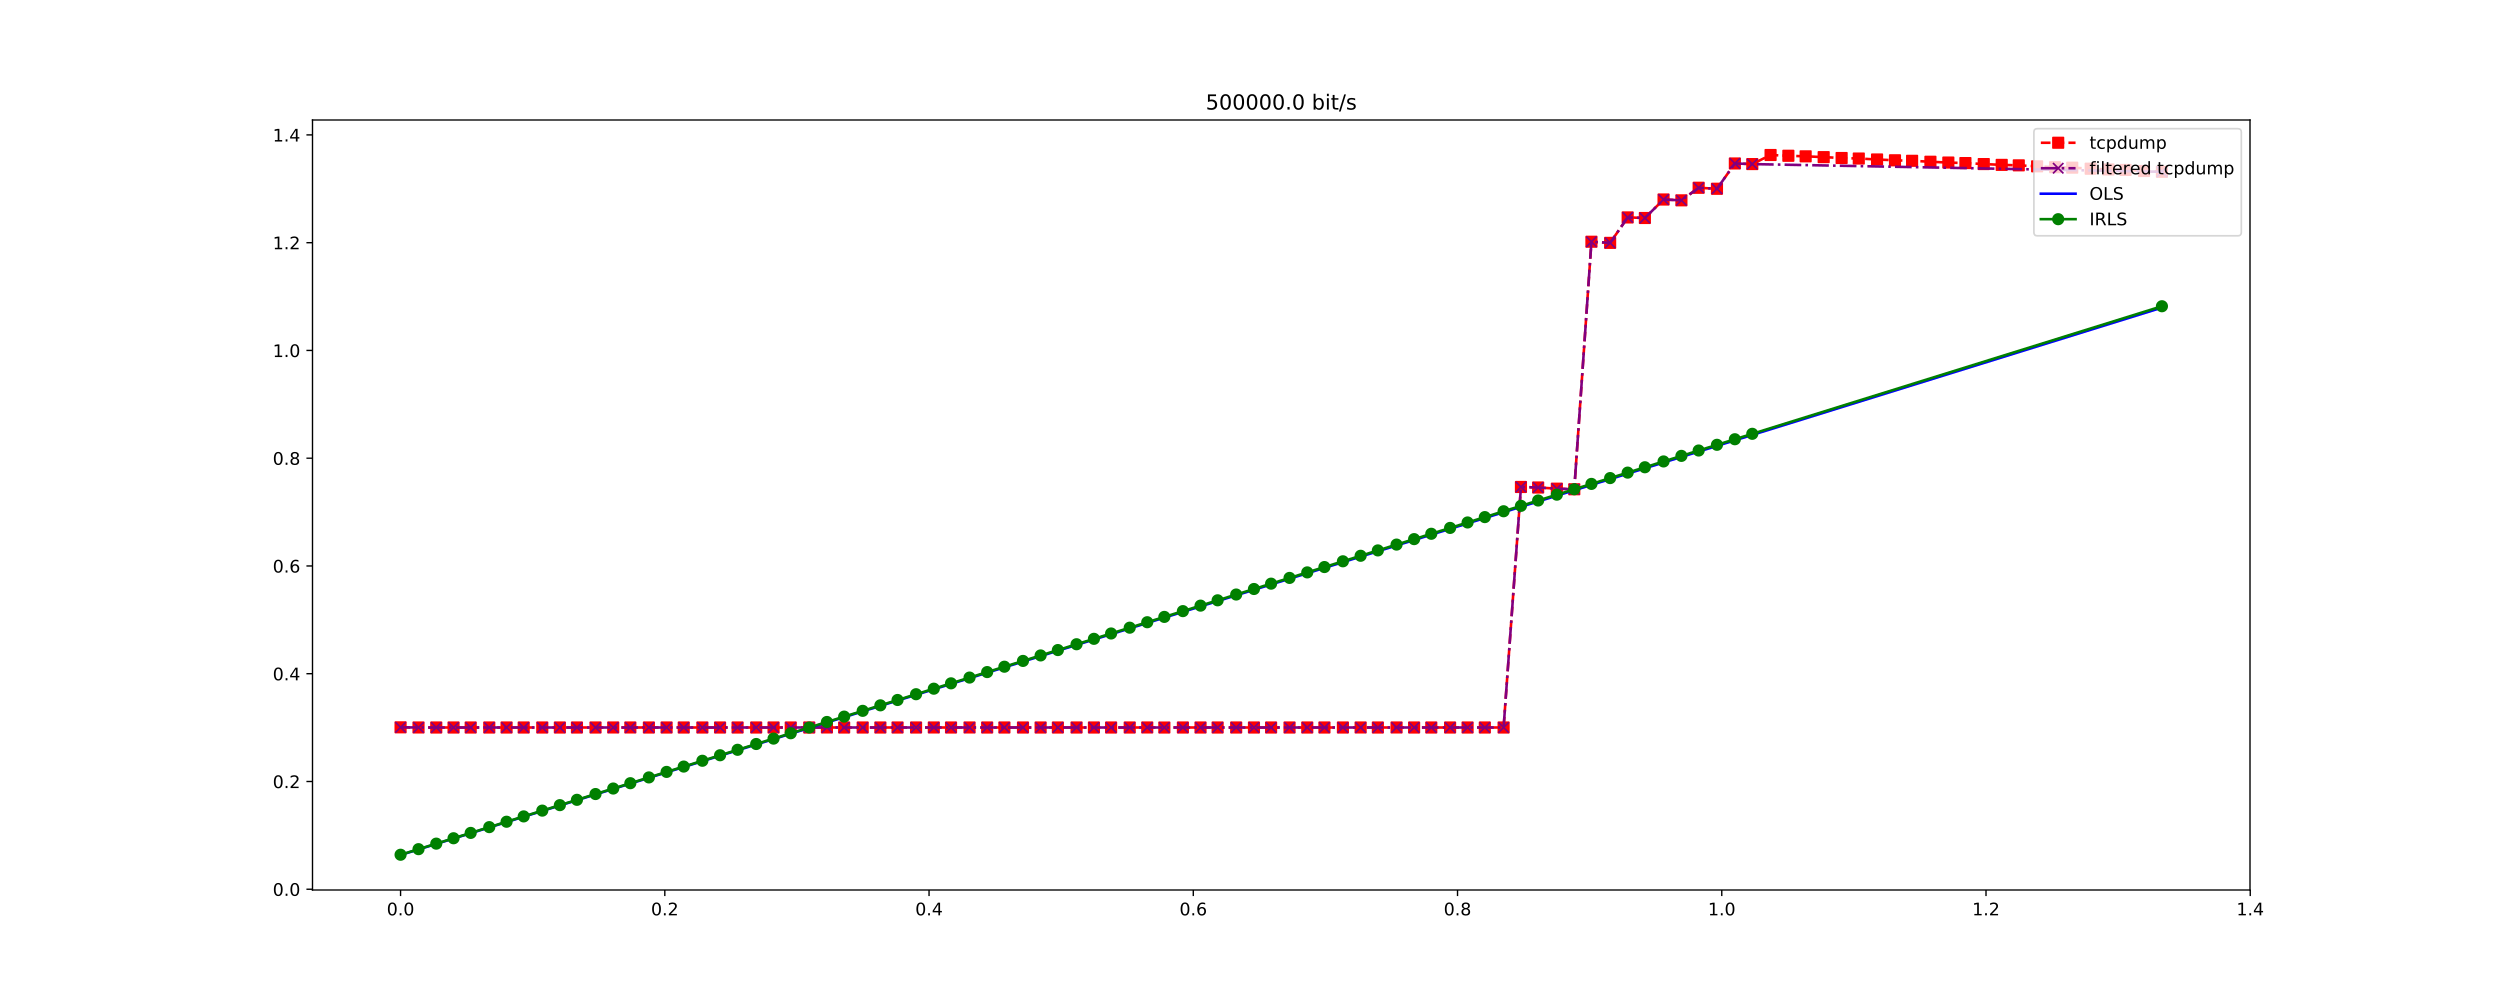<?xml version="1.0" encoding="utf-8" standalone="no"?>
<!DOCTYPE svg PUBLIC "-//W3C//DTD SVG 1.1//EN"
  "http://www.w3.org/Graphics/SVG/1.1/DTD/svg11.dtd">
<!-- Created with matplotlib (http://matplotlib.org/) -->
<svg height="576pt" version="1.1" viewBox="0 0 1440 576" width="1440pt" xmlns="http://www.w3.org/2000/svg" xmlns:xlink="http://www.w3.org/1999/xlink">
 <defs>
  <style type="text/css">
*{stroke-linecap:butt;stroke-linejoin:round;}
  </style>
 </defs>
 <g id="figure_1">
  <g id="patch_1">
   <path d="M 0 576 
L 1440 576 
L 1440 0 
L 0 0 
z
" style="fill:#ffffff;"/>
  </g>
  <g id="axes_1">
   <g id="patch_2">
    <path d="M 180 512.64 
L 1296 512.64 
L 1296 69.12 
L 180 69.12 
z
" style="fill:#ffffff;"/>
   </g>
   <g id="matplotlib.axis_1">
    <g id="xtick_1">
     <g id="line2d_1">
      <defs>
       <path d="M 0 0 
L 0 3.5 
" id="m2c7a9fa707" style="stroke:#000000;stroke-width:0.8;"/>
      </defs>
      <g>
       <use style="stroke:#000000;stroke-width:0.8;" x="230.727" xlink:href="#m2c7a9fa707" y="512.64"/>
      </g>
     </g>
     <g id="text_1">
      <!-- 0.0 -->
      <defs>
       <path d="M 31.781 66.406 
Q 24.172 66.406 20.328 58.906 
Q 16.5 51.422 16.5 36.375 
Q 16.5 21.391 20.328 13.891 
Q 24.172 6.391 31.781 6.391 
Q 39.453 6.391 43.281 13.891 
Q 47.125 21.391 47.125 36.375 
Q 47.125 51.422 43.281 58.906 
Q 39.453 66.406 31.781 66.406 
z
M 31.781 74.219 
Q 44.047 74.219 50.516 64.516 
Q 56.984 54.828 56.984 36.375 
Q 56.984 17.969 50.516 8.266 
Q 44.047 -1.422 31.781 -1.422 
Q 19.531 -1.422 13.062 8.266 
Q 6.594 17.969 6.594 36.375 
Q 6.594 54.828 13.062 64.516 
Q 19.531 74.219 31.781 74.219 
z
" id="DejaVuSans-30"/>
       <path d="M 10.688 12.406 
L 21 12.406 
L 21 0 
L 10.688 0 
z
" id="DejaVuSans-2e"/>
      </defs>
      <g transform="translate(222.776 527.238)scale(0.1 -0.1)">
       <use xlink:href="#DejaVuSans-30"/>
       <use x="63.623" xlink:href="#DejaVuSans-2e"/>
       <use x="95.41" xlink:href="#DejaVuSans-30"/>
      </g>
     </g>
    </g>
    <g id="xtick_2">
     <g id="line2d_2">
      <g>
       <use style="stroke:#000000;stroke-width:0.8;" x="382.929" xlink:href="#m2c7a9fa707" y="512.64"/>
      </g>
     </g>
     <g id="text_2">
      <!-- 0.2 -->
      <defs>
       <path d="M 19.188 8.297 
L 53.609 8.297 
L 53.609 0 
L 7.328 0 
L 7.328 8.297 
Q 12.938 14.109 22.625 23.891 
Q 32.328 33.688 34.812 36.531 
Q 39.547 41.844 41.422 45.531 
Q 43.312 49.219 43.312 52.781 
Q 43.312 58.594 39.234 62.25 
Q 35.156 65.922 28.609 65.922 
Q 23.969 65.922 18.812 64.312 
Q 13.672 62.703 7.812 59.422 
L 7.812 69.391 
Q 13.766 71.781 18.938 73 
Q 24.125 74.219 28.422 74.219 
Q 39.75 74.219 46.484 68.547 
Q 53.219 62.891 53.219 53.422 
Q 53.219 48.922 51.531 44.891 
Q 49.859 40.875 45.406 35.406 
Q 44.188 33.984 37.641 27.219 
Q 31.109 20.453 19.188 8.297 
z
" id="DejaVuSans-32"/>
      </defs>
      <g transform="translate(374.978 527.238)scale(0.1 -0.1)">
       <use xlink:href="#DejaVuSans-30"/>
       <use x="63.623" xlink:href="#DejaVuSans-2e"/>
       <use x="95.41" xlink:href="#DejaVuSans-32"/>
      </g>
     </g>
    </g>
    <g id="xtick_3">
     <g id="line2d_3">
      <g>
       <use style="stroke:#000000;stroke-width:0.8;" x="535.132" xlink:href="#m2c7a9fa707" y="512.64"/>
      </g>
     </g>
     <g id="text_3">
      <!-- 0.4 -->
      <defs>
       <path d="M 37.797 64.312 
L 12.891 25.391 
L 37.797 25.391 
z
M 35.203 72.906 
L 47.609 72.906 
L 47.609 25.391 
L 58.016 25.391 
L 58.016 17.188 
L 47.609 17.188 
L 47.609 0 
L 37.797 0 
L 37.797 17.188 
L 4.891 17.188 
L 4.891 26.703 
z
" id="DejaVuSans-34"/>
      </defs>
      <g transform="translate(527.18 527.238)scale(0.1 -0.1)">
       <use xlink:href="#DejaVuSans-30"/>
       <use x="63.623" xlink:href="#DejaVuSans-2e"/>
       <use x="95.41" xlink:href="#DejaVuSans-34"/>
      </g>
     </g>
    </g>
    <g id="xtick_4">
     <g id="line2d_4">
      <g>
       <use style="stroke:#000000;stroke-width:0.8;" x="687.334" xlink:href="#m2c7a9fa707" y="512.64"/>
      </g>
     </g>
     <g id="text_4">
      <!-- 0.6 -->
      <defs>
       <path d="M 33.016 40.375 
Q 26.375 40.375 22.484 35.828 
Q 18.609 31.297 18.609 23.391 
Q 18.609 15.531 22.484 10.953 
Q 26.375 6.391 33.016 6.391 
Q 39.656 6.391 43.531 10.953 
Q 47.406 15.531 47.406 23.391 
Q 47.406 31.297 43.531 35.828 
Q 39.656 40.375 33.016 40.375 
z
M 52.594 71.297 
L 52.594 62.312 
Q 48.875 64.062 45.094 64.984 
Q 41.312 65.922 37.594 65.922 
Q 27.828 65.922 22.672 59.328 
Q 17.531 52.734 16.797 39.406 
Q 19.672 43.656 24.016 45.922 
Q 28.375 48.188 33.594 48.188 
Q 44.578 48.188 50.953 41.516 
Q 57.328 34.859 57.328 23.391 
Q 57.328 12.156 50.688 5.359 
Q 44.047 -1.422 33.016 -1.422 
Q 20.359 -1.422 13.672 8.266 
Q 6.984 17.969 6.984 36.375 
Q 6.984 53.656 15.188 63.938 
Q 23.391 74.219 37.203 74.219 
Q 40.922 74.219 44.703 73.484 
Q 48.484 72.75 52.594 71.297 
z
" id="DejaVuSans-36"/>
      </defs>
      <g transform="translate(679.382 527.238)scale(0.1 -0.1)">
       <use xlink:href="#DejaVuSans-30"/>
       <use x="63.623" xlink:href="#DejaVuSans-2e"/>
       <use x="95.41" xlink:href="#DejaVuSans-36"/>
      </g>
     </g>
    </g>
    <g id="xtick_5">
     <g id="line2d_5">
      <g>
       <use style="stroke:#000000;stroke-width:0.8;" x="839.536" xlink:href="#m2c7a9fa707" y="512.64"/>
      </g>
     </g>
     <g id="text_5">
      <!-- 0.8 -->
      <defs>
       <path d="M 31.781 34.625 
Q 24.75 34.625 20.719 30.859 
Q 16.703 27.094 16.703 20.516 
Q 16.703 13.922 20.719 10.156 
Q 24.75 6.391 31.781 6.391 
Q 38.812 6.391 42.859 10.172 
Q 46.922 13.969 46.922 20.516 
Q 46.922 27.094 42.891 30.859 
Q 38.875 34.625 31.781 34.625 
z
M 21.922 38.812 
Q 15.578 40.375 12.031 44.719 
Q 8.5 49.078 8.5 55.328 
Q 8.5 64.062 14.719 69.141 
Q 20.953 74.219 31.781 74.219 
Q 42.672 74.219 48.875 69.141 
Q 55.078 64.062 55.078 55.328 
Q 55.078 49.078 51.531 44.719 
Q 48 40.375 41.703 38.812 
Q 48.828 37.156 52.797 32.312 
Q 56.781 27.484 56.781 20.516 
Q 56.781 9.906 50.312 4.234 
Q 43.844 -1.422 31.781 -1.422 
Q 19.734 -1.422 13.25 4.234 
Q 6.781 9.906 6.781 20.516 
Q 6.781 27.484 10.781 32.312 
Q 14.797 37.156 21.922 38.812 
z
M 18.312 54.391 
Q 18.312 48.734 21.844 45.562 
Q 25.391 42.391 31.781 42.391 
Q 38.141 42.391 41.719 45.562 
Q 45.312 48.734 45.312 54.391 
Q 45.312 60.062 41.719 63.234 
Q 38.141 66.406 31.781 66.406 
Q 25.391 66.406 21.844 63.234 
Q 18.312 60.062 18.312 54.391 
z
" id="DejaVuSans-38"/>
      </defs>
      <g transform="translate(831.584 527.238)scale(0.1 -0.1)">
       <use xlink:href="#DejaVuSans-30"/>
       <use x="63.623" xlink:href="#DejaVuSans-2e"/>
       <use x="95.41" xlink:href="#DejaVuSans-38"/>
      </g>
     </g>
    </g>
    <g id="xtick_6">
     <g id="line2d_6">
      <g>
       <use style="stroke:#000000;stroke-width:0.8;" x="991.738" xlink:href="#m2c7a9fa707" y="512.64"/>
      </g>
     </g>
     <g id="text_6">
      <!-- 1.0 -->
      <defs>
       <path d="M 12.406 8.297 
L 28.516 8.297 
L 28.516 63.922 
L 10.984 60.406 
L 10.984 69.391 
L 28.422 72.906 
L 38.281 72.906 
L 38.281 8.297 
L 54.391 8.297 
L 54.391 0 
L 12.406 0 
z
" id="DejaVuSans-31"/>
      </defs>
      <g transform="translate(983.787 527.238)scale(0.1 -0.1)">
       <use xlink:href="#DejaVuSans-31"/>
       <use x="63.623" xlink:href="#DejaVuSans-2e"/>
       <use x="95.41" xlink:href="#DejaVuSans-30"/>
      </g>
     </g>
    </g>
    <g id="xtick_7">
     <g id="line2d_7">
      <g>
       <use style="stroke:#000000;stroke-width:0.8;" x="1143.94" xlink:href="#m2c7a9fa707" y="512.64"/>
      </g>
     </g>
     <g id="text_7">
      <!-- 1.2 -->
      <g transform="translate(1135.989 527.238)scale(0.1 -0.1)">
       <use xlink:href="#DejaVuSans-31"/>
       <use x="63.623" xlink:href="#DejaVuSans-2e"/>
       <use x="95.41" xlink:href="#DejaVuSans-32"/>
      </g>
     </g>
    </g>
    <g id="xtick_8">
     <g id="line2d_8">
      <g>
       <use style="stroke:#000000;stroke-width:0.8;" x="1296.142" xlink:href="#m2c7a9fa707" y="512.64"/>
      </g>
     </g>
     <g id="text_8">
      <!-- 1.4 -->
      <g transform="translate(1288.191 527.238)scale(0.1 -0.1)">
       <use xlink:href="#DejaVuSans-31"/>
       <use x="63.623" xlink:href="#DejaVuSans-2e"/>
       <use x="95.41" xlink:href="#DejaVuSans-34"/>
      </g>
     </g>
    </g>
   </g>
   <g id="matplotlib.axis_2">
    <g id="ytick_1">
     <g id="line2d_9">
      <defs>
       <path d="M 0 0 
L -3.5 0 
" id="m954f63a4d0" style="stroke:#000000;stroke-width:0.8;"/>
      </defs>
      <g>
       <use style="stroke:#000000;stroke-width:0.8;" x="180" xlink:href="#m954f63a4d0" y="512.203"/>
      </g>
     </g>
     <g id="text_9">
      <!-- 0.0 -->
      <g transform="translate(157.097 516.002)scale(0.1 -0.1)">
       <use xlink:href="#DejaVuSans-30"/>
       <use x="63.623" xlink:href="#DejaVuSans-2e"/>
       <use x="95.41" xlink:href="#DejaVuSans-30"/>
      </g>
     </g>
    </g>
    <g id="ytick_2">
     <g id="line2d_10">
      <g>
       <use style="stroke:#000000;stroke-width:0.8;" x="180" xlink:href="#m954f63a4d0" y="450.133"/>
      </g>
     </g>
     <g id="text_10">
      <!-- 0.2 -->
      <g transform="translate(157.097 453.932)scale(0.1 -0.1)">
       <use xlink:href="#DejaVuSans-30"/>
       <use x="63.623" xlink:href="#DejaVuSans-2e"/>
       <use x="95.41" xlink:href="#DejaVuSans-32"/>
      </g>
     </g>
    </g>
    <g id="ytick_3">
     <g id="line2d_11">
      <g>
       <use style="stroke:#000000;stroke-width:0.8;" x="180" xlink:href="#m954f63a4d0" y="388.063"/>
      </g>
     </g>
     <g id="text_11">
      <!-- 0.4 -->
      <g transform="translate(157.097 391.862)scale(0.1 -0.1)">
       <use xlink:href="#DejaVuSans-30"/>
       <use x="63.623" xlink:href="#DejaVuSans-2e"/>
       <use x="95.41" xlink:href="#DejaVuSans-34"/>
      </g>
     </g>
    </g>
    <g id="ytick_4">
     <g id="line2d_12">
      <g>
       <use style="stroke:#000000;stroke-width:0.8;" x="180" xlink:href="#m954f63a4d0" y="325.993"/>
      </g>
     </g>
     <g id="text_12">
      <!-- 0.6 -->
      <g transform="translate(157.097 329.792)scale(0.1 -0.1)">
       <use xlink:href="#DejaVuSans-30"/>
       <use x="63.623" xlink:href="#DejaVuSans-2e"/>
       <use x="95.41" xlink:href="#DejaVuSans-36"/>
      </g>
     </g>
    </g>
    <g id="ytick_5">
     <g id="line2d_13">
      <g>
       <use style="stroke:#000000;stroke-width:0.8;" x="180" xlink:href="#m954f63a4d0" y="263.923"/>
      </g>
     </g>
     <g id="text_13">
      <!-- 0.8 -->
      <g transform="translate(157.097 267.722)scale(0.1 -0.1)">
       <use xlink:href="#DejaVuSans-30"/>
       <use x="63.623" xlink:href="#DejaVuSans-2e"/>
       <use x="95.41" xlink:href="#DejaVuSans-38"/>
      </g>
     </g>
    </g>
    <g id="ytick_6">
     <g id="line2d_14">
      <g>
       <use style="stroke:#000000;stroke-width:0.8;" x="180" xlink:href="#m954f63a4d0" y="201.853"/>
      </g>
     </g>
     <g id="text_14">
      <!-- 1.0 -->
      <g transform="translate(157.097 205.652)scale(0.1 -0.1)">
       <use xlink:href="#DejaVuSans-31"/>
       <use x="63.623" xlink:href="#DejaVuSans-2e"/>
       <use x="95.41" xlink:href="#DejaVuSans-30"/>
      </g>
     </g>
    </g>
    <g id="ytick_7">
     <g id="line2d_15">
      <g>
       <use style="stroke:#000000;stroke-width:0.8;" x="180" xlink:href="#m954f63a4d0" y="139.783"/>
      </g>
     </g>
     <g id="text_15">
      <!-- 1.2 -->
      <g transform="translate(157.097 143.582)scale(0.1 -0.1)">
       <use xlink:href="#DejaVuSans-31"/>
       <use x="63.623" xlink:href="#DejaVuSans-2e"/>
       <use x="95.41" xlink:href="#DejaVuSans-32"/>
      </g>
     </g>
    </g>
    <g id="ytick_8">
     <g id="line2d_16">
      <g>
       <use style="stroke:#000000;stroke-width:0.8;" x="180" xlink:href="#m954f63a4d0" y="77.713"/>
      </g>
     </g>
     <g id="text_16">
      <!-- 1.4 -->
      <g transform="translate(157.097 81.512)scale(0.1 -0.1)">
       <use xlink:href="#DejaVuSans-31"/>
       <use x="63.623" xlink:href="#DejaVuSans-2e"/>
       <use x="95.41" xlink:href="#DejaVuSans-34"/>
      </g>
     </g>
    </g>
   </g>
   <g id="line2d_17">
    <path clip-path="url(#pe534ea0ccd)" d="M 230.727 418.941 
L 241.067 419.033 
L 251.287 419.037 
L 261.243 419.04 
L 271.119 419.043 
L 281.818 419.041 
L 291.786 419.041 
L 301.648 419.043 
L 312.349 419.042 
L 322.479 419.038 
L 332.323 419.043 
L 343.019 419.042 
L 353.22 419.031 
L 363.076 419.035 
L 373.765 419.037 
L 383.958 419.043 
L 393.831 419.039 
L 404.565 419.04 
L 414.753 419.038 
L 424.846 419.043 
L 435.567 419.041 
L 445.563 419.04 
L 455.466 419.043 
L 466.126 419.037 
L 476.309 419.033 
L 486.232 419.043 
L 496.908 419.042 
L 507.095 419.041 
L 516.987 419.042 
L 527.655 419.04 
L 537.874 419.029 
L 547.792 419.036 
L 558.458 419.032 
L 568.607 419.042 
L 578.531 419.039 
L 589.239 419.042 
L 599.397 419.041 
L 609.336 419.042 
L 620.096 419.038 
L 630.106 419.041 
L 639.993 419.044 
L 650.717 419.039 
L 660.811 419.029 
L 670.661 419.045 
L 681.342 419.042 
L 691.506 419.043 
L 701.356 419.044 
L 712.045 419.039 
L 722.277 419.038 
L 732.148 419.043 
L 742.775 419.04 
L 752.984 419.043 
L 762.87 419.043 
L 773.514 419.042 
L 783.726 419.034 
L 793.648 419.044 
L 804.415 419.035 
L 814.528 419.04 
L 824.42 419.042 
L 835.254 419.039 
L 845.332 419.039 
L 855.252 419.041 
L 866.074 419.038 
L 876.068 280.493 
L 885.974 280.803 
L 896.747 281.459 
L 906.781 281.818 
L 916.665 139.238 
L 927.439 139.894 
L 937.54 125.237 
L 947.447 125.555 
L 958.206 114.916 
L 968.492 115.381 
L 978.43 108.157 
L 988.973 108.73 
L 999.277 94.153 
L 1009.311 94.514 
L 1019.852 89.28 
L 1030.097 89.724 
L 1040.054 90.041 
L 1050.441 90.505 
L 1060.776 91.007 
L 1070.659 91.307 
L 1081.187 91.86 
L 1091.509 92.332 
L 1101.37 92.611 
L 1111.919 93.173 
L 1122.242 93.633 
L 1132.074 93.919 
L 1142.645 94.494 
L 1152.987 94.969 
L 1162.82 95.24 
L 1173.375 95.806 
L 1183.759 96.3 
L 1193.605 96.578 
L 1204.231 97.169 
L 1214.476 97.61 
L 1224.341 97.887 
L 1234.967 98.487 
L 1245.273 98.957 
" style="fill:none;stroke:#ff0000;stroke-dasharray:5.55,2.4;stroke-dashoffset:0;stroke-width:1.5;"/>
    <defs>
     <path d="M -3 3 
L 3 3 
L 3 -3 
L -3 -3 
z
" id="m332ce5cc82" style="stroke:#ff0000;stroke-linejoin:miter;"/>
    </defs>
    <g clip-path="url(#pe534ea0ccd)">
     <use style="fill:#ff0000;stroke:#ff0000;stroke-linejoin:miter;" x="230.727" xlink:href="#m332ce5cc82" y="418.941"/>
     <use style="fill:#ff0000;stroke:#ff0000;stroke-linejoin:miter;" x="241.067" xlink:href="#m332ce5cc82" y="419.033"/>
     <use style="fill:#ff0000;stroke:#ff0000;stroke-linejoin:miter;" x="251.287" xlink:href="#m332ce5cc82" y="419.037"/>
     <use style="fill:#ff0000;stroke:#ff0000;stroke-linejoin:miter;" x="261.243" xlink:href="#m332ce5cc82" y="419.04"/>
     <use style="fill:#ff0000;stroke:#ff0000;stroke-linejoin:miter;" x="271.119" xlink:href="#m332ce5cc82" y="419.043"/>
     <use style="fill:#ff0000;stroke:#ff0000;stroke-linejoin:miter;" x="281.818" xlink:href="#m332ce5cc82" y="419.041"/>
     <use style="fill:#ff0000;stroke:#ff0000;stroke-linejoin:miter;" x="291.786" xlink:href="#m332ce5cc82" y="419.041"/>
     <use style="fill:#ff0000;stroke:#ff0000;stroke-linejoin:miter;" x="301.648" xlink:href="#m332ce5cc82" y="419.043"/>
     <use style="fill:#ff0000;stroke:#ff0000;stroke-linejoin:miter;" x="312.349" xlink:href="#m332ce5cc82" y="419.042"/>
     <use style="fill:#ff0000;stroke:#ff0000;stroke-linejoin:miter;" x="322.479" xlink:href="#m332ce5cc82" y="419.038"/>
     <use style="fill:#ff0000;stroke:#ff0000;stroke-linejoin:miter;" x="332.323" xlink:href="#m332ce5cc82" y="419.043"/>
     <use style="fill:#ff0000;stroke:#ff0000;stroke-linejoin:miter;" x="343.019" xlink:href="#m332ce5cc82" y="419.042"/>
     <use style="fill:#ff0000;stroke:#ff0000;stroke-linejoin:miter;" x="353.22" xlink:href="#m332ce5cc82" y="419.031"/>
     <use style="fill:#ff0000;stroke:#ff0000;stroke-linejoin:miter;" x="363.076" xlink:href="#m332ce5cc82" y="419.035"/>
     <use style="fill:#ff0000;stroke:#ff0000;stroke-linejoin:miter;" x="373.765" xlink:href="#m332ce5cc82" y="419.037"/>
     <use style="fill:#ff0000;stroke:#ff0000;stroke-linejoin:miter;" x="383.958" xlink:href="#m332ce5cc82" y="419.043"/>
     <use style="fill:#ff0000;stroke:#ff0000;stroke-linejoin:miter;" x="393.831" xlink:href="#m332ce5cc82" y="419.039"/>
     <use style="fill:#ff0000;stroke:#ff0000;stroke-linejoin:miter;" x="404.565" xlink:href="#m332ce5cc82" y="419.04"/>
     <use style="fill:#ff0000;stroke:#ff0000;stroke-linejoin:miter;" x="414.753" xlink:href="#m332ce5cc82" y="419.038"/>
     <use style="fill:#ff0000;stroke:#ff0000;stroke-linejoin:miter;" x="424.846" xlink:href="#m332ce5cc82" y="419.043"/>
     <use style="fill:#ff0000;stroke:#ff0000;stroke-linejoin:miter;" x="435.567" xlink:href="#m332ce5cc82" y="419.041"/>
     <use style="fill:#ff0000;stroke:#ff0000;stroke-linejoin:miter;" x="445.563" xlink:href="#m332ce5cc82" y="419.04"/>
     <use style="fill:#ff0000;stroke:#ff0000;stroke-linejoin:miter;" x="455.466" xlink:href="#m332ce5cc82" y="419.043"/>
     <use style="fill:#ff0000;stroke:#ff0000;stroke-linejoin:miter;" x="466.126" xlink:href="#m332ce5cc82" y="419.037"/>
     <use style="fill:#ff0000;stroke:#ff0000;stroke-linejoin:miter;" x="476.309" xlink:href="#m332ce5cc82" y="419.033"/>
     <use style="fill:#ff0000;stroke:#ff0000;stroke-linejoin:miter;" x="486.232" xlink:href="#m332ce5cc82" y="419.043"/>
     <use style="fill:#ff0000;stroke:#ff0000;stroke-linejoin:miter;" x="496.908" xlink:href="#m332ce5cc82" y="419.042"/>
     <use style="fill:#ff0000;stroke:#ff0000;stroke-linejoin:miter;" x="507.095" xlink:href="#m332ce5cc82" y="419.041"/>
     <use style="fill:#ff0000;stroke:#ff0000;stroke-linejoin:miter;" x="516.987" xlink:href="#m332ce5cc82" y="419.042"/>
     <use style="fill:#ff0000;stroke:#ff0000;stroke-linejoin:miter;" x="527.655" xlink:href="#m332ce5cc82" y="419.04"/>
     <use style="fill:#ff0000;stroke:#ff0000;stroke-linejoin:miter;" x="537.874" xlink:href="#m332ce5cc82" y="419.029"/>
     <use style="fill:#ff0000;stroke:#ff0000;stroke-linejoin:miter;" x="547.792" xlink:href="#m332ce5cc82" y="419.036"/>
     <use style="fill:#ff0000;stroke:#ff0000;stroke-linejoin:miter;" x="558.458" xlink:href="#m332ce5cc82" y="419.032"/>
     <use style="fill:#ff0000;stroke:#ff0000;stroke-linejoin:miter;" x="568.607" xlink:href="#m332ce5cc82" y="419.042"/>
     <use style="fill:#ff0000;stroke:#ff0000;stroke-linejoin:miter;" x="578.531" xlink:href="#m332ce5cc82" y="419.039"/>
     <use style="fill:#ff0000;stroke:#ff0000;stroke-linejoin:miter;" x="589.239" xlink:href="#m332ce5cc82" y="419.042"/>
     <use style="fill:#ff0000;stroke:#ff0000;stroke-linejoin:miter;" x="599.397" xlink:href="#m332ce5cc82" y="419.041"/>
     <use style="fill:#ff0000;stroke:#ff0000;stroke-linejoin:miter;" x="609.336" xlink:href="#m332ce5cc82" y="419.042"/>
     <use style="fill:#ff0000;stroke:#ff0000;stroke-linejoin:miter;" x="620.096" xlink:href="#m332ce5cc82" y="419.038"/>
     <use style="fill:#ff0000;stroke:#ff0000;stroke-linejoin:miter;" x="630.106" xlink:href="#m332ce5cc82" y="419.041"/>
     <use style="fill:#ff0000;stroke:#ff0000;stroke-linejoin:miter;" x="639.993" xlink:href="#m332ce5cc82" y="419.044"/>
     <use style="fill:#ff0000;stroke:#ff0000;stroke-linejoin:miter;" x="650.717" xlink:href="#m332ce5cc82" y="419.039"/>
     <use style="fill:#ff0000;stroke:#ff0000;stroke-linejoin:miter;" x="660.811" xlink:href="#m332ce5cc82" y="419.029"/>
     <use style="fill:#ff0000;stroke:#ff0000;stroke-linejoin:miter;" x="670.661" xlink:href="#m332ce5cc82" y="419.045"/>
     <use style="fill:#ff0000;stroke:#ff0000;stroke-linejoin:miter;" x="681.342" xlink:href="#m332ce5cc82" y="419.042"/>
     <use style="fill:#ff0000;stroke:#ff0000;stroke-linejoin:miter;" x="691.506" xlink:href="#m332ce5cc82" y="419.043"/>
     <use style="fill:#ff0000;stroke:#ff0000;stroke-linejoin:miter;" x="701.356" xlink:href="#m332ce5cc82" y="419.044"/>
     <use style="fill:#ff0000;stroke:#ff0000;stroke-linejoin:miter;" x="712.045" xlink:href="#m332ce5cc82" y="419.039"/>
     <use style="fill:#ff0000;stroke:#ff0000;stroke-linejoin:miter;" x="722.277" xlink:href="#m332ce5cc82" y="419.038"/>
     <use style="fill:#ff0000;stroke:#ff0000;stroke-linejoin:miter;" x="732.148" xlink:href="#m332ce5cc82" y="419.043"/>
     <use style="fill:#ff0000;stroke:#ff0000;stroke-linejoin:miter;" x="742.775" xlink:href="#m332ce5cc82" y="419.04"/>
     <use style="fill:#ff0000;stroke:#ff0000;stroke-linejoin:miter;" x="752.984" xlink:href="#m332ce5cc82" y="419.043"/>
     <use style="fill:#ff0000;stroke:#ff0000;stroke-linejoin:miter;" x="762.87" xlink:href="#m332ce5cc82" y="419.043"/>
     <use style="fill:#ff0000;stroke:#ff0000;stroke-linejoin:miter;" x="773.514" xlink:href="#m332ce5cc82" y="419.042"/>
     <use style="fill:#ff0000;stroke:#ff0000;stroke-linejoin:miter;" x="783.726" xlink:href="#m332ce5cc82" y="419.034"/>
     <use style="fill:#ff0000;stroke:#ff0000;stroke-linejoin:miter;" x="793.648" xlink:href="#m332ce5cc82" y="419.044"/>
     <use style="fill:#ff0000;stroke:#ff0000;stroke-linejoin:miter;" x="804.415" xlink:href="#m332ce5cc82" y="419.035"/>
     <use style="fill:#ff0000;stroke:#ff0000;stroke-linejoin:miter;" x="814.528" xlink:href="#m332ce5cc82" y="419.04"/>
     <use style="fill:#ff0000;stroke:#ff0000;stroke-linejoin:miter;" x="824.42" xlink:href="#m332ce5cc82" y="419.042"/>
     <use style="fill:#ff0000;stroke:#ff0000;stroke-linejoin:miter;" x="835.254" xlink:href="#m332ce5cc82" y="419.039"/>
     <use style="fill:#ff0000;stroke:#ff0000;stroke-linejoin:miter;" x="845.332" xlink:href="#m332ce5cc82" y="419.039"/>
     <use style="fill:#ff0000;stroke:#ff0000;stroke-linejoin:miter;" x="855.252" xlink:href="#m332ce5cc82" y="419.041"/>
     <use style="fill:#ff0000;stroke:#ff0000;stroke-linejoin:miter;" x="866.074" xlink:href="#m332ce5cc82" y="419.038"/>
     <use style="fill:#ff0000;stroke:#ff0000;stroke-linejoin:miter;" x="876.068" xlink:href="#m332ce5cc82" y="280.493"/>
     <use style="fill:#ff0000;stroke:#ff0000;stroke-linejoin:miter;" x="885.974" xlink:href="#m332ce5cc82" y="280.803"/>
     <use style="fill:#ff0000;stroke:#ff0000;stroke-linejoin:miter;" x="896.747" xlink:href="#m332ce5cc82" y="281.459"/>
     <use style="fill:#ff0000;stroke:#ff0000;stroke-linejoin:miter;" x="906.781" xlink:href="#m332ce5cc82" y="281.818"/>
     <use style="fill:#ff0000;stroke:#ff0000;stroke-linejoin:miter;" x="916.665" xlink:href="#m332ce5cc82" y="139.238"/>
     <use style="fill:#ff0000;stroke:#ff0000;stroke-linejoin:miter;" x="927.439" xlink:href="#m332ce5cc82" y="139.894"/>
     <use style="fill:#ff0000;stroke:#ff0000;stroke-linejoin:miter;" x="937.54" xlink:href="#m332ce5cc82" y="125.237"/>
     <use style="fill:#ff0000;stroke:#ff0000;stroke-linejoin:miter;" x="947.447" xlink:href="#m332ce5cc82" y="125.555"/>
     <use style="fill:#ff0000;stroke:#ff0000;stroke-linejoin:miter;" x="958.206" xlink:href="#m332ce5cc82" y="114.916"/>
     <use style="fill:#ff0000;stroke:#ff0000;stroke-linejoin:miter;" x="968.492" xlink:href="#m332ce5cc82" y="115.381"/>
     <use style="fill:#ff0000;stroke:#ff0000;stroke-linejoin:miter;" x="978.43" xlink:href="#m332ce5cc82" y="108.157"/>
     <use style="fill:#ff0000;stroke:#ff0000;stroke-linejoin:miter;" x="988.973" xlink:href="#m332ce5cc82" y="108.73"/>
     <use style="fill:#ff0000;stroke:#ff0000;stroke-linejoin:miter;" x="999.277" xlink:href="#m332ce5cc82" y="94.153"/>
     <use style="fill:#ff0000;stroke:#ff0000;stroke-linejoin:miter;" x="1009.311" xlink:href="#m332ce5cc82" y="94.514"/>
     <use style="fill:#ff0000;stroke:#ff0000;stroke-linejoin:miter;" x="1019.852" xlink:href="#m332ce5cc82" y="89.28"/>
     <use style="fill:#ff0000;stroke:#ff0000;stroke-linejoin:miter;" x="1030.097" xlink:href="#m332ce5cc82" y="89.724"/>
     <use style="fill:#ff0000;stroke:#ff0000;stroke-linejoin:miter;" x="1040.054" xlink:href="#m332ce5cc82" y="90.041"/>
     <use style="fill:#ff0000;stroke:#ff0000;stroke-linejoin:miter;" x="1050.441" xlink:href="#m332ce5cc82" y="90.505"/>
     <use style="fill:#ff0000;stroke:#ff0000;stroke-linejoin:miter;" x="1060.776" xlink:href="#m332ce5cc82" y="91.007"/>
     <use style="fill:#ff0000;stroke:#ff0000;stroke-linejoin:miter;" x="1070.659" xlink:href="#m332ce5cc82" y="91.307"/>
     <use style="fill:#ff0000;stroke:#ff0000;stroke-linejoin:miter;" x="1081.187" xlink:href="#m332ce5cc82" y="91.86"/>
     <use style="fill:#ff0000;stroke:#ff0000;stroke-linejoin:miter;" x="1091.509" xlink:href="#m332ce5cc82" y="92.332"/>
     <use style="fill:#ff0000;stroke:#ff0000;stroke-linejoin:miter;" x="1101.37" xlink:href="#m332ce5cc82" y="92.611"/>
     <use style="fill:#ff0000;stroke:#ff0000;stroke-linejoin:miter;" x="1111.919" xlink:href="#m332ce5cc82" y="93.173"/>
     <use style="fill:#ff0000;stroke:#ff0000;stroke-linejoin:miter;" x="1122.242" xlink:href="#m332ce5cc82" y="93.633"/>
     <use style="fill:#ff0000;stroke:#ff0000;stroke-linejoin:miter;" x="1132.074" xlink:href="#m332ce5cc82" y="93.919"/>
     <use style="fill:#ff0000;stroke:#ff0000;stroke-linejoin:miter;" x="1142.645" xlink:href="#m332ce5cc82" y="94.494"/>
     <use style="fill:#ff0000;stroke:#ff0000;stroke-linejoin:miter;" x="1152.987" xlink:href="#m332ce5cc82" y="94.969"/>
     <use style="fill:#ff0000;stroke:#ff0000;stroke-linejoin:miter;" x="1162.82" xlink:href="#m332ce5cc82" y="95.24"/>
     <use style="fill:#ff0000;stroke:#ff0000;stroke-linejoin:miter;" x="1173.375" xlink:href="#m332ce5cc82" y="95.806"/>
     <use style="fill:#ff0000;stroke:#ff0000;stroke-linejoin:miter;" x="1183.759" xlink:href="#m332ce5cc82" y="96.3"/>
     <use style="fill:#ff0000;stroke:#ff0000;stroke-linejoin:miter;" x="1193.605" xlink:href="#m332ce5cc82" y="96.578"/>
     <use style="fill:#ff0000;stroke:#ff0000;stroke-linejoin:miter;" x="1204.231" xlink:href="#m332ce5cc82" y="97.169"/>
     <use style="fill:#ff0000;stroke:#ff0000;stroke-linejoin:miter;" x="1214.476" xlink:href="#m332ce5cc82" y="97.61"/>
     <use style="fill:#ff0000;stroke:#ff0000;stroke-linejoin:miter;" x="1224.341" xlink:href="#m332ce5cc82" y="97.887"/>
     <use style="fill:#ff0000;stroke:#ff0000;stroke-linejoin:miter;" x="1234.967" xlink:href="#m332ce5cc82" y="98.487"/>
     <use style="fill:#ff0000;stroke:#ff0000;stroke-linejoin:miter;" x="1245.273" xlink:href="#m332ce5cc82" y="98.957"/>
    </g>
   </g>
   <g id="line2d_18">
    <path clip-path="url(#pe534ea0ccd)" d="M 230.727 418.941 
L 241.067 419.033 
L 251.287 419.037 
L 261.243 419.04 
L 271.119 419.043 
L 281.818 419.041 
L 291.786 419.041 
L 301.648 419.043 
L 312.349 419.042 
L 322.479 419.038 
L 332.323 419.043 
L 343.019 419.042 
L 353.22 419.031 
L 363.076 419.035 
L 373.765 419.037 
L 383.958 419.043 
L 393.831 419.039 
L 404.565 419.04 
L 414.753 419.038 
L 424.846 419.043 
L 435.567 419.041 
L 445.563 419.04 
L 455.466 419.043 
L 466.126 419.037 
L 476.309 419.033 
L 486.232 419.043 
L 496.908 419.042 
L 507.095 419.041 
L 516.987 419.042 
L 527.655 419.04 
L 537.874 419.029 
L 547.792 419.036 
L 558.458 419.032 
L 568.607 419.042 
L 578.531 419.039 
L 589.239 419.042 
L 599.397 419.041 
L 609.336 419.042 
L 620.096 419.038 
L 630.106 419.041 
L 639.993 419.044 
L 650.717 419.039 
L 660.811 419.029 
L 670.661 419.045 
L 681.342 419.042 
L 691.506 419.043 
L 701.356 419.044 
L 712.045 419.039 
L 722.277 419.038 
L 732.148 419.043 
L 742.775 419.04 
L 752.984 419.043 
L 762.87 419.043 
L 773.514 419.042 
L 783.726 419.034 
L 793.648 419.044 
L 804.415 419.035 
L 814.528 419.04 
L 824.42 419.042 
L 835.254 419.039 
L 845.332 419.039 
L 855.252 419.041 
L 866.074 419.038 
L 876.068 280.493 
L 885.974 280.803 
L 896.747 281.459 
L 906.781 281.818 
L 916.665 139.238 
L 927.439 139.894 
L 937.54 125.237 
L 947.447 125.555 
L 958.206 114.916 
L 968.492 115.381 
L 978.43 108.157 
L 988.973 108.73 
L 999.277 94.153 
L 1009.311 94.514 
L 1245.273 98.957 
" style="fill:none;stroke:#800080;stroke-dasharray:9.6,2.4,1.5,2.4;stroke-dashoffset:0;stroke-width:1.5;"/>
    <defs>
     <path d="M -3 3 
L 3 -3 
M -3 -3 
L 3 3 
" id="m9650c76c4a" style="stroke:#800080;"/>
    </defs>
    <g clip-path="url(#pe534ea0ccd)">
     <use style="fill:#800080;stroke:#800080;" x="230.727" xlink:href="#m9650c76c4a" y="418.941"/>
     <use style="fill:#800080;stroke:#800080;" x="241.067" xlink:href="#m9650c76c4a" y="419.033"/>
     <use style="fill:#800080;stroke:#800080;" x="251.287" xlink:href="#m9650c76c4a" y="419.037"/>
     <use style="fill:#800080;stroke:#800080;" x="261.243" xlink:href="#m9650c76c4a" y="419.04"/>
     <use style="fill:#800080;stroke:#800080;" x="271.119" xlink:href="#m9650c76c4a" y="419.043"/>
     <use style="fill:#800080;stroke:#800080;" x="281.818" xlink:href="#m9650c76c4a" y="419.041"/>
     <use style="fill:#800080;stroke:#800080;" x="291.786" xlink:href="#m9650c76c4a" y="419.041"/>
     <use style="fill:#800080;stroke:#800080;" x="301.648" xlink:href="#m9650c76c4a" y="419.043"/>
     <use style="fill:#800080;stroke:#800080;" x="312.349" xlink:href="#m9650c76c4a" y="419.042"/>
     <use style="fill:#800080;stroke:#800080;" x="322.479" xlink:href="#m9650c76c4a" y="419.038"/>
     <use style="fill:#800080;stroke:#800080;" x="332.323" xlink:href="#m9650c76c4a" y="419.043"/>
     <use style="fill:#800080;stroke:#800080;" x="343.019" xlink:href="#m9650c76c4a" y="419.042"/>
     <use style="fill:#800080;stroke:#800080;" x="353.22" xlink:href="#m9650c76c4a" y="419.031"/>
     <use style="fill:#800080;stroke:#800080;" x="363.076" xlink:href="#m9650c76c4a" y="419.035"/>
     <use style="fill:#800080;stroke:#800080;" x="373.765" xlink:href="#m9650c76c4a" y="419.037"/>
     <use style="fill:#800080;stroke:#800080;" x="383.958" xlink:href="#m9650c76c4a" y="419.043"/>
     <use style="fill:#800080;stroke:#800080;" x="393.831" xlink:href="#m9650c76c4a" y="419.039"/>
     <use style="fill:#800080;stroke:#800080;" x="404.565" xlink:href="#m9650c76c4a" y="419.04"/>
     <use style="fill:#800080;stroke:#800080;" x="414.753" xlink:href="#m9650c76c4a" y="419.038"/>
     <use style="fill:#800080;stroke:#800080;" x="424.846" xlink:href="#m9650c76c4a" y="419.043"/>
     <use style="fill:#800080;stroke:#800080;" x="435.567" xlink:href="#m9650c76c4a" y="419.041"/>
     <use style="fill:#800080;stroke:#800080;" x="445.563" xlink:href="#m9650c76c4a" y="419.04"/>
     <use style="fill:#800080;stroke:#800080;" x="455.466" xlink:href="#m9650c76c4a" y="419.043"/>
     <use style="fill:#800080;stroke:#800080;" x="466.126" xlink:href="#m9650c76c4a" y="419.037"/>
     <use style="fill:#800080;stroke:#800080;" x="476.309" xlink:href="#m9650c76c4a" y="419.033"/>
     <use style="fill:#800080;stroke:#800080;" x="486.232" xlink:href="#m9650c76c4a" y="419.043"/>
     <use style="fill:#800080;stroke:#800080;" x="496.908" xlink:href="#m9650c76c4a" y="419.042"/>
     <use style="fill:#800080;stroke:#800080;" x="507.095" xlink:href="#m9650c76c4a" y="419.041"/>
     <use style="fill:#800080;stroke:#800080;" x="516.987" xlink:href="#m9650c76c4a" y="419.042"/>
     <use style="fill:#800080;stroke:#800080;" x="527.655" xlink:href="#m9650c76c4a" y="419.04"/>
     <use style="fill:#800080;stroke:#800080;" x="537.874" xlink:href="#m9650c76c4a" y="419.029"/>
     <use style="fill:#800080;stroke:#800080;" x="547.792" xlink:href="#m9650c76c4a" y="419.036"/>
     <use style="fill:#800080;stroke:#800080;" x="558.458" xlink:href="#m9650c76c4a" y="419.032"/>
     <use style="fill:#800080;stroke:#800080;" x="568.607" xlink:href="#m9650c76c4a" y="419.042"/>
     <use style="fill:#800080;stroke:#800080;" x="578.531" xlink:href="#m9650c76c4a" y="419.039"/>
     <use style="fill:#800080;stroke:#800080;" x="589.239" xlink:href="#m9650c76c4a" y="419.042"/>
     <use style="fill:#800080;stroke:#800080;" x="599.397" xlink:href="#m9650c76c4a" y="419.041"/>
     <use style="fill:#800080;stroke:#800080;" x="609.336" xlink:href="#m9650c76c4a" y="419.042"/>
     <use style="fill:#800080;stroke:#800080;" x="620.096" xlink:href="#m9650c76c4a" y="419.038"/>
     <use style="fill:#800080;stroke:#800080;" x="630.106" xlink:href="#m9650c76c4a" y="419.041"/>
     <use style="fill:#800080;stroke:#800080;" x="639.993" xlink:href="#m9650c76c4a" y="419.044"/>
     <use style="fill:#800080;stroke:#800080;" x="650.717" xlink:href="#m9650c76c4a" y="419.039"/>
     <use style="fill:#800080;stroke:#800080;" x="660.811" xlink:href="#m9650c76c4a" y="419.029"/>
     <use style="fill:#800080;stroke:#800080;" x="670.661" xlink:href="#m9650c76c4a" y="419.045"/>
     <use style="fill:#800080;stroke:#800080;" x="681.342" xlink:href="#m9650c76c4a" y="419.042"/>
     <use style="fill:#800080;stroke:#800080;" x="691.506" xlink:href="#m9650c76c4a" y="419.043"/>
     <use style="fill:#800080;stroke:#800080;" x="701.356" xlink:href="#m9650c76c4a" y="419.044"/>
     <use style="fill:#800080;stroke:#800080;" x="712.045" xlink:href="#m9650c76c4a" y="419.039"/>
     <use style="fill:#800080;stroke:#800080;" x="722.277" xlink:href="#m9650c76c4a" y="419.038"/>
     <use style="fill:#800080;stroke:#800080;" x="732.148" xlink:href="#m9650c76c4a" y="419.043"/>
     <use style="fill:#800080;stroke:#800080;" x="742.775" xlink:href="#m9650c76c4a" y="419.04"/>
     <use style="fill:#800080;stroke:#800080;" x="752.984" xlink:href="#m9650c76c4a" y="419.043"/>
     <use style="fill:#800080;stroke:#800080;" x="762.87" xlink:href="#m9650c76c4a" y="419.043"/>
     <use style="fill:#800080;stroke:#800080;" x="773.514" xlink:href="#m9650c76c4a" y="419.042"/>
     <use style="fill:#800080;stroke:#800080;" x="783.726" xlink:href="#m9650c76c4a" y="419.034"/>
     <use style="fill:#800080;stroke:#800080;" x="793.648" xlink:href="#m9650c76c4a" y="419.044"/>
     <use style="fill:#800080;stroke:#800080;" x="804.415" xlink:href="#m9650c76c4a" y="419.035"/>
     <use style="fill:#800080;stroke:#800080;" x="814.528" xlink:href="#m9650c76c4a" y="419.04"/>
     <use style="fill:#800080;stroke:#800080;" x="824.42" xlink:href="#m9650c76c4a" y="419.042"/>
     <use style="fill:#800080;stroke:#800080;" x="835.254" xlink:href="#m9650c76c4a" y="419.039"/>
     <use style="fill:#800080;stroke:#800080;" x="845.332" xlink:href="#m9650c76c4a" y="419.039"/>
     <use style="fill:#800080;stroke:#800080;" x="855.252" xlink:href="#m9650c76c4a" y="419.041"/>
     <use style="fill:#800080;stroke:#800080;" x="866.074" xlink:href="#m9650c76c4a" y="419.038"/>
     <use style="fill:#800080;stroke:#800080;" x="876.068" xlink:href="#m9650c76c4a" y="280.493"/>
     <use style="fill:#800080;stroke:#800080;" x="885.974" xlink:href="#m9650c76c4a" y="280.803"/>
     <use style="fill:#800080;stroke:#800080;" x="896.747" xlink:href="#m9650c76c4a" y="281.459"/>
     <use style="fill:#800080;stroke:#800080;" x="906.781" xlink:href="#m9650c76c4a" y="281.818"/>
     <use style="fill:#800080;stroke:#800080;" x="916.665" xlink:href="#m9650c76c4a" y="139.238"/>
     <use style="fill:#800080;stroke:#800080;" x="927.439" xlink:href="#m9650c76c4a" y="139.894"/>
     <use style="fill:#800080;stroke:#800080;" x="937.54" xlink:href="#m9650c76c4a" y="125.237"/>
     <use style="fill:#800080;stroke:#800080;" x="947.447" xlink:href="#m9650c76c4a" y="125.555"/>
     <use style="fill:#800080;stroke:#800080;" x="958.206" xlink:href="#m9650c76c4a" y="114.916"/>
     <use style="fill:#800080;stroke:#800080;" x="968.492" xlink:href="#m9650c76c4a" y="115.381"/>
     <use style="fill:#800080;stroke:#800080;" x="978.43" xlink:href="#m9650c76c4a" y="108.157"/>
     <use style="fill:#800080;stroke:#800080;" x="988.973" xlink:href="#m9650c76c4a" y="108.73"/>
     <use style="fill:#800080;stroke:#800080;" x="999.277" xlink:href="#m9650c76c4a" y="94.153"/>
     <use style="fill:#800080;stroke:#800080;" x="1009.311" xlink:href="#m9650c76c4a" y="94.514"/>
     <use style="fill:#800080;stroke:#800080;" x="1245.273" xlink:href="#m9650c76c4a" y="98.957"/>
    </g>
   </g>
   <g id="line2d_19">
    <path clip-path="url(#pe534ea0ccd)" d="M 230.727 492.48 
L 241.067 489.267 
L 251.287 486.091 
L 261.243 482.996 
L 271.119 479.927 
L 281.818 476.602 
L 291.786 473.504 
L 301.648 470.439 
L 312.349 467.114 
L 322.479 463.965 
L 332.323 460.906 
L 343.019 457.582 
L 353.22 454.412 
L 363.076 451.349 
L 373.765 448.027 
L 383.958 444.859 
L 393.831 441.791 
L 404.565 438.455 
L 414.753 435.289 
L 424.846 432.152 
L 435.567 428.82 
L 445.563 425.714 
L 455.466 422.636 
L 466.126 419.323 
L 476.309 416.158 
L 486.232 413.075 
L 496.908 409.757 
L 507.095 406.591 
L 516.987 403.517 
L 527.655 400.201 
L 537.874 397.026 
L 547.792 393.943 
L 558.458 390.628 
L 568.607 387.474 
L 578.531 384.39 
L 589.239 381.062 
L 599.397 377.906 
L 609.336 374.817 
L 620.096 371.473 
L 630.106 368.362 
L 639.993 365.289 
L 650.717 361.956 
L 660.811 358.819 
L 670.661 355.758 
L 681.342 352.439 
L 691.506 349.28 
L 701.356 346.219 
L 712.045 342.897 
L 722.277 339.717 
L 732.148 336.649 
L 742.775 333.347 
L 752.984 330.174 
L 762.87 327.101 
L 773.514 323.794 
L 783.726 320.62 
L 793.648 317.536 
L 804.415 314.19 
L 814.528 311.047 
L 824.42 307.973 
L 835.254 304.606 
L 845.332 301.474 
L 855.252 298.391 
L 866.074 295.028 
L 876.068 291.922 
L 885.974 288.843 
L 896.747 285.495 
L 906.781 282.377 
L 916.665 279.305 
L 927.439 275.957 
L 937.54 272.818 
L 947.447 269.739 
L 958.206 266.395 
L 968.492 263.199 
L 978.43 260.11 
L 988.973 256.834 
L 999.277 253.631 
L 1009.311 250.513 
L 1245.273 177.181 
" style="fill:none;stroke:#0000ff;stroke-linecap:square;stroke-width:1.5;"/>
   </g>
   <g id="line2d_20">
    <path clip-path="url(#pe534ea0ccd)" d="M 230.727 492.336 
L 241.067 489.116 
L 251.287 485.934 
L 261.243 482.833 
L 271.119 479.757 
L 281.818 476.426 
L 291.786 473.322 
L 301.648 470.25 
L 312.349 466.918 
L 322.479 463.763 
L 332.323 460.698 
L 343.019 457.367 
L 353.22 454.191 
L 363.076 451.121 
L 373.765 447.792 
L 383.958 444.618 
L 393.831 441.544 
L 404.565 438.201 
L 414.753 435.028 
L 424.846 431.885 
L 435.567 428.547 
L 445.563 425.434 
L 455.466 422.35 
L 466.126 419.03 
L 476.309 415.859 
L 486.232 412.769 
L 496.908 409.444 
L 507.095 406.272 
L 516.987 403.192 
L 527.655 399.869 
L 537.874 396.687 
L 547.792 393.599 
L 558.458 390.277 
L 568.607 387.117 
L 578.531 384.026 
L 589.239 380.692 
L 599.397 377.528 
L 609.336 374.433 
L 620.096 371.082 
L 630.106 367.965 
L 639.993 364.886 
L 650.717 361.547 
L 660.811 358.403 
L 670.661 355.336 
L 681.342 352.009 
L 691.506 348.844 
L 701.356 345.777 
L 712.045 342.448 
L 722.277 339.262 
L 732.148 336.188 
L 742.775 332.879 
L 752.984 329.7 
L 762.87 326.621 
L 773.514 323.306 
L 783.726 320.126 
L 793.648 317.036 
L 804.415 313.683 
L 814.528 310.534 
L 824.42 307.454 
L 835.254 304.08 
L 845.332 300.941 
L 855.252 297.852 
L 866.074 294.482 
L 876.068 291.37 
L 885.974 288.285 
L 896.747 284.93 
L 906.781 281.805 
L 916.665 278.727 
L 927.439 275.372 
L 937.54 272.227 
L 947.447 269.142 
L 958.206 265.791 
L 968.492 262.588 
L 978.43 259.493 
L 988.973 256.21 
L 999.277 253.001 
L 1009.311 249.876 
L 1245.273 176.395 
" style="fill:none;stroke:#008000;stroke-linecap:square;stroke-width:1.5;"/>
    <defs>
     <path d="M 0 3 
C 0.796 3 1.559 2.684 2.121 2.121 
C 2.684 1.559 3 0.796 3 0 
C 3 -0.796 2.684 -1.559 2.121 -2.121 
C 1.559 -2.684 0.796 -3 0 -3 
C -0.796 -3 -1.559 -2.684 -2.121 -2.121 
C -2.684 -1.559 -3 -0.796 -3 0 
C -3 0.796 -2.684 1.559 -2.121 2.121 
C -1.559 2.684 -0.796 3 0 3 
z
" id="ma9d9d4a094" style="stroke:#008000;"/>
    </defs>
    <g clip-path="url(#pe534ea0ccd)">
     <use style="fill:#008000;stroke:#008000;" x="230.727" xlink:href="#ma9d9d4a094" y="492.336"/>
     <use style="fill:#008000;stroke:#008000;" x="241.067" xlink:href="#ma9d9d4a094" y="489.116"/>
     <use style="fill:#008000;stroke:#008000;" x="251.287" xlink:href="#ma9d9d4a094" y="485.934"/>
     <use style="fill:#008000;stroke:#008000;" x="261.243" xlink:href="#ma9d9d4a094" y="482.833"/>
     <use style="fill:#008000;stroke:#008000;" x="271.119" xlink:href="#ma9d9d4a094" y="479.757"/>
     <use style="fill:#008000;stroke:#008000;" x="281.818" xlink:href="#ma9d9d4a094" y="476.426"/>
     <use style="fill:#008000;stroke:#008000;" x="291.786" xlink:href="#ma9d9d4a094" y="473.322"/>
     <use style="fill:#008000;stroke:#008000;" x="301.648" xlink:href="#ma9d9d4a094" y="470.25"/>
     <use style="fill:#008000;stroke:#008000;" x="312.349" xlink:href="#ma9d9d4a094" y="466.918"/>
     <use style="fill:#008000;stroke:#008000;" x="322.479" xlink:href="#ma9d9d4a094" y="463.763"/>
     <use style="fill:#008000;stroke:#008000;" x="332.323" xlink:href="#ma9d9d4a094" y="460.698"/>
     <use style="fill:#008000;stroke:#008000;" x="343.019" xlink:href="#ma9d9d4a094" y="457.367"/>
     <use style="fill:#008000;stroke:#008000;" x="353.22" xlink:href="#ma9d9d4a094" y="454.191"/>
     <use style="fill:#008000;stroke:#008000;" x="363.076" xlink:href="#ma9d9d4a094" y="451.121"/>
     <use style="fill:#008000;stroke:#008000;" x="373.765" xlink:href="#ma9d9d4a094" y="447.792"/>
     <use style="fill:#008000;stroke:#008000;" x="383.958" xlink:href="#ma9d9d4a094" y="444.618"/>
     <use style="fill:#008000;stroke:#008000;" x="393.831" xlink:href="#ma9d9d4a094" y="441.544"/>
     <use style="fill:#008000;stroke:#008000;" x="404.565" xlink:href="#ma9d9d4a094" y="438.201"/>
     <use style="fill:#008000;stroke:#008000;" x="414.753" xlink:href="#ma9d9d4a094" y="435.028"/>
     <use style="fill:#008000;stroke:#008000;" x="424.846" xlink:href="#ma9d9d4a094" y="431.885"/>
     <use style="fill:#008000;stroke:#008000;" x="435.567" xlink:href="#ma9d9d4a094" y="428.547"/>
     <use style="fill:#008000;stroke:#008000;" x="445.563" xlink:href="#ma9d9d4a094" y="425.434"/>
     <use style="fill:#008000;stroke:#008000;" x="455.466" xlink:href="#ma9d9d4a094" y="422.35"/>
     <use style="fill:#008000;stroke:#008000;" x="466.126" xlink:href="#ma9d9d4a094" y="419.03"/>
     <use style="fill:#008000;stroke:#008000;" x="476.309" xlink:href="#ma9d9d4a094" y="415.859"/>
     <use style="fill:#008000;stroke:#008000;" x="486.232" xlink:href="#ma9d9d4a094" y="412.769"/>
     <use style="fill:#008000;stroke:#008000;" x="496.908" xlink:href="#ma9d9d4a094" y="409.444"/>
     <use style="fill:#008000;stroke:#008000;" x="507.095" xlink:href="#ma9d9d4a094" y="406.272"/>
     <use style="fill:#008000;stroke:#008000;" x="516.987" xlink:href="#ma9d9d4a094" y="403.192"/>
     <use style="fill:#008000;stroke:#008000;" x="527.655" xlink:href="#ma9d9d4a094" y="399.869"/>
     <use style="fill:#008000;stroke:#008000;" x="537.874" xlink:href="#ma9d9d4a094" y="396.687"/>
     <use style="fill:#008000;stroke:#008000;" x="547.792" xlink:href="#ma9d9d4a094" y="393.599"/>
     <use style="fill:#008000;stroke:#008000;" x="558.458" xlink:href="#ma9d9d4a094" y="390.277"/>
     <use style="fill:#008000;stroke:#008000;" x="568.607" xlink:href="#ma9d9d4a094" y="387.117"/>
     <use style="fill:#008000;stroke:#008000;" x="578.531" xlink:href="#ma9d9d4a094" y="384.026"/>
     <use style="fill:#008000;stroke:#008000;" x="589.239" xlink:href="#ma9d9d4a094" y="380.692"/>
     <use style="fill:#008000;stroke:#008000;" x="599.397" xlink:href="#ma9d9d4a094" y="377.528"/>
     <use style="fill:#008000;stroke:#008000;" x="609.336" xlink:href="#ma9d9d4a094" y="374.433"/>
     <use style="fill:#008000;stroke:#008000;" x="620.096" xlink:href="#ma9d9d4a094" y="371.082"/>
     <use style="fill:#008000;stroke:#008000;" x="630.106" xlink:href="#ma9d9d4a094" y="367.965"/>
     <use style="fill:#008000;stroke:#008000;" x="639.993" xlink:href="#ma9d9d4a094" y="364.886"/>
     <use style="fill:#008000;stroke:#008000;" x="650.717" xlink:href="#ma9d9d4a094" y="361.547"/>
     <use style="fill:#008000;stroke:#008000;" x="660.811" xlink:href="#ma9d9d4a094" y="358.403"/>
     <use style="fill:#008000;stroke:#008000;" x="670.661" xlink:href="#ma9d9d4a094" y="355.336"/>
     <use style="fill:#008000;stroke:#008000;" x="681.342" xlink:href="#ma9d9d4a094" y="352.009"/>
     <use style="fill:#008000;stroke:#008000;" x="691.506" xlink:href="#ma9d9d4a094" y="348.844"/>
     <use style="fill:#008000;stroke:#008000;" x="701.356" xlink:href="#ma9d9d4a094" y="345.777"/>
     <use style="fill:#008000;stroke:#008000;" x="712.045" xlink:href="#ma9d9d4a094" y="342.448"/>
     <use style="fill:#008000;stroke:#008000;" x="722.277" xlink:href="#ma9d9d4a094" y="339.262"/>
     <use style="fill:#008000;stroke:#008000;" x="732.148" xlink:href="#ma9d9d4a094" y="336.188"/>
     <use style="fill:#008000;stroke:#008000;" x="742.775" xlink:href="#ma9d9d4a094" y="332.879"/>
     <use style="fill:#008000;stroke:#008000;" x="752.984" xlink:href="#ma9d9d4a094" y="329.7"/>
     <use style="fill:#008000;stroke:#008000;" x="762.87" xlink:href="#ma9d9d4a094" y="326.621"/>
     <use style="fill:#008000;stroke:#008000;" x="773.514" xlink:href="#ma9d9d4a094" y="323.306"/>
     <use style="fill:#008000;stroke:#008000;" x="783.726" xlink:href="#ma9d9d4a094" y="320.126"/>
     <use style="fill:#008000;stroke:#008000;" x="793.648" xlink:href="#ma9d9d4a094" y="317.036"/>
     <use style="fill:#008000;stroke:#008000;" x="804.415" xlink:href="#ma9d9d4a094" y="313.683"/>
     <use style="fill:#008000;stroke:#008000;" x="814.528" xlink:href="#ma9d9d4a094" y="310.534"/>
     <use style="fill:#008000;stroke:#008000;" x="824.42" xlink:href="#ma9d9d4a094" y="307.454"/>
     <use style="fill:#008000;stroke:#008000;" x="835.254" xlink:href="#ma9d9d4a094" y="304.08"/>
     <use style="fill:#008000;stroke:#008000;" x="845.332" xlink:href="#ma9d9d4a094" y="300.941"/>
     <use style="fill:#008000;stroke:#008000;" x="855.252" xlink:href="#ma9d9d4a094" y="297.852"/>
     <use style="fill:#008000;stroke:#008000;" x="866.074" xlink:href="#ma9d9d4a094" y="294.482"/>
     <use style="fill:#008000;stroke:#008000;" x="876.068" xlink:href="#ma9d9d4a094" y="291.37"/>
     <use style="fill:#008000;stroke:#008000;" x="885.974" xlink:href="#ma9d9d4a094" y="288.285"/>
     <use style="fill:#008000;stroke:#008000;" x="896.747" xlink:href="#ma9d9d4a094" y="284.93"/>
     <use style="fill:#008000;stroke:#008000;" x="906.781" xlink:href="#ma9d9d4a094" y="281.805"/>
     <use style="fill:#008000;stroke:#008000;" x="916.665" xlink:href="#ma9d9d4a094" y="278.727"/>
     <use style="fill:#008000;stroke:#008000;" x="927.439" xlink:href="#ma9d9d4a094" y="275.372"/>
     <use style="fill:#008000;stroke:#008000;" x="937.54" xlink:href="#ma9d9d4a094" y="272.227"/>
     <use style="fill:#008000;stroke:#008000;" x="947.447" xlink:href="#ma9d9d4a094" y="269.142"/>
     <use style="fill:#008000;stroke:#008000;" x="958.206" xlink:href="#ma9d9d4a094" y="265.791"/>
     <use style="fill:#008000;stroke:#008000;" x="968.492" xlink:href="#ma9d9d4a094" y="262.588"/>
     <use style="fill:#008000;stroke:#008000;" x="978.43" xlink:href="#ma9d9d4a094" y="259.493"/>
     <use style="fill:#008000;stroke:#008000;" x="988.973" xlink:href="#ma9d9d4a094" y="256.21"/>
     <use style="fill:#008000;stroke:#008000;" x="999.277" xlink:href="#ma9d9d4a094" y="253.001"/>
     <use style="fill:#008000;stroke:#008000;" x="1009.311" xlink:href="#ma9d9d4a094" y="249.876"/>
     <use style="fill:#008000;stroke:#008000;" x="1245.273" xlink:href="#ma9d9d4a094" y="176.395"/>
    </g>
   </g>
   <g id="patch_3">
    <path d="M 180 512.64 
L 180 69.12 
" style="fill:none;stroke:#000000;stroke-linecap:square;stroke-linejoin:miter;stroke-width:0.8;"/>
   </g>
   <g id="patch_4">
    <path d="M 1296 512.64 
L 1296 69.12 
" style="fill:none;stroke:#000000;stroke-linecap:square;stroke-linejoin:miter;stroke-width:0.8;"/>
   </g>
   <g id="patch_5">
    <path d="M 180 512.64 
L 1296 512.64 
" style="fill:none;stroke:#000000;stroke-linecap:square;stroke-linejoin:miter;stroke-width:0.8;"/>
   </g>
   <g id="patch_6">
    <path d="M 180 69.12 
L 1296 69.12 
" style="fill:none;stroke:#000000;stroke-linecap:square;stroke-linejoin:miter;stroke-width:0.8;"/>
   </g>
   <g id="text_17">
    <!-- 500000.0 bit/s -->
    <defs>
     <path d="M 10.797 72.906 
L 49.516 72.906 
L 49.516 64.594 
L 19.828 64.594 
L 19.828 46.734 
Q 21.969 47.469 24.109 47.828 
Q 26.266 48.188 28.422 48.188 
Q 40.625 48.188 47.75 41.5 
Q 54.891 34.812 54.891 23.391 
Q 54.891 11.625 47.562 5.094 
Q 40.234 -1.422 26.906 -1.422 
Q 22.312 -1.422 17.547 -0.641 
Q 12.797 0.141 7.719 1.703 
L 7.719 11.625 
Q 12.109 9.234 16.797 8.062 
Q 21.484 6.891 26.703 6.891 
Q 35.156 6.891 40.078 11.328 
Q 45.016 15.766 45.016 23.391 
Q 45.016 31 40.078 35.438 
Q 35.156 39.891 26.703 39.891 
Q 22.75 39.891 18.812 39.016 
Q 14.891 38.141 10.797 36.281 
z
" id="DejaVuSans-35"/>
     <path id="DejaVuSans-20"/>
     <path d="M 48.688 27.297 
Q 48.688 37.203 44.609 42.844 
Q 40.531 48.484 33.406 48.484 
Q 26.266 48.484 22.188 42.844 
Q 18.109 37.203 18.109 27.297 
Q 18.109 17.391 22.188 11.75 
Q 26.266 6.109 33.406 6.109 
Q 40.531 6.109 44.609 11.75 
Q 48.688 17.391 48.688 27.297 
z
M 18.109 46.391 
Q 20.953 51.266 25.266 53.625 
Q 29.594 56 35.594 56 
Q 45.562 56 51.781 48.094 
Q 58.016 40.188 58.016 27.297 
Q 58.016 14.406 51.781 6.484 
Q 45.562 -1.422 35.594 -1.422 
Q 29.594 -1.422 25.266 0.953 
Q 20.953 3.328 18.109 8.203 
L 18.109 0 
L 9.078 0 
L 9.078 75.984 
L 18.109 75.984 
z
" id="DejaVuSans-62"/>
     <path d="M 9.422 54.688 
L 18.406 54.688 
L 18.406 0 
L 9.422 0 
z
M 9.422 75.984 
L 18.406 75.984 
L 18.406 64.594 
L 9.422 64.594 
z
" id="DejaVuSans-69"/>
     <path d="M 18.312 70.219 
L 18.312 54.688 
L 36.812 54.688 
L 36.812 47.703 
L 18.312 47.703 
L 18.312 18.016 
Q 18.312 11.328 20.141 9.422 
Q 21.969 7.516 27.594 7.516 
L 36.812 7.516 
L 36.812 0 
L 27.594 0 
Q 17.188 0 13.234 3.875 
Q 9.281 7.766 9.281 18.016 
L 9.281 47.703 
L 2.688 47.703 
L 2.688 54.688 
L 9.281 54.688 
L 9.281 70.219 
z
" id="DejaVuSans-74"/>
     <path d="M 25.391 72.906 
L 33.688 72.906 
L 8.297 -9.281 
L 0 -9.281 
z
" id="DejaVuSans-2f"/>
     <path d="M 44.281 53.078 
L 44.281 44.578 
Q 40.484 46.531 36.375 47.5 
Q 32.281 48.484 27.875 48.484 
Q 21.188 48.484 17.844 46.438 
Q 14.5 44.391 14.5 40.281 
Q 14.5 37.156 16.891 35.375 
Q 19.281 33.594 26.516 31.984 
L 29.594 31.297 
Q 39.156 29.25 43.188 25.516 
Q 47.219 21.781 47.219 15.094 
Q 47.219 7.469 41.188 3.016 
Q 35.156 -1.422 24.609 -1.422 
Q 20.219 -1.422 15.453 -0.562 
Q 10.688 0.297 5.422 2 
L 5.422 11.281 
Q 10.406 8.688 15.234 7.391 
Q 20.062 6.109 24.812 6.109 
Q 31.156 6.109 34.562 8.281 
Q 37.984 10.453 37.984 14.406 
Q 37.984 18.062 35.516 20.016 
Q 33.062 21.969 24.703 23.781 
L 21.578 24.516 
Q 13.234 26.266 9.516 29.906 
Q 5.812 33.547 5.812 39.891 
Q 5.812 47.609 11.281 51.797 
Q 16.75 56 26.812 56 
Q 31.781 56 36.172 55.266 
Q 40.578 54.547 44.281 53.078 
z
" id="DejaVuSans-73"/>
    </defs>
    <g transform="translate(694.489 63.12)scale(0.12 -0.12)">
     <use xlink:href="#DejaVuSans-35"/>
     <use x="63.623" xlink:href="#DejaVuSans-30"/>
     <use x="127.246" xlink:href="#DejaVuSans-30"/>
     <use x="190.869" xlink:href="#DejaVuSans-30"/>
     <use x="254.492" xlink:href="#DejaVuSans-30"/>
     <use x="318.115" xlink:href="#DejaVuSans-30"/>
     <use x="381.738" xlink:href="#DejaVuSans-2e"/>
     <use x="413.525" xlink:href="#DejaVuSans-30"/>
     <use x="477.148" xlink:href="#DejaVuSans-20"/>
     <use x="508.936" xlink:href="#DejaVuSans-62"/>
     <use x="572.412" xlink:href="#DejaVuSans-69"/>
     <use x="600.195" xlink:href="#DejaVuSans-74"/>
     <use x="639.404" xlink:href="#DejaVuSans-2f"/>
     <use x="673.096" xlink:href="#DejaVuSans-73"/>
    </g>
   </g>
   <g id="legend_1">
    <g id="patch_7">
     <path d="M 1173.52 135.833 
L 1289 135.833 
Q 1291 135.833 1291 133.833 
L 1291 76.12 
Q 1291 74.12 1289 74.12 
L 1173.52 74.12 
Q 1171.52 74.12 1171.52 76.12 
L 1171.52 133.833 
Q 1171.52 135.833 1173.52 135.833 
z
" style="fill:#ffffff;opacity:0.8;stroke:#cccccc;stroke-linejoin:miter;"/>
    </g>
    <g id="line2d_21">
     <path d="M 1175.52 82.218 
L 1195.52 82.218 
" style="fill:none;stroke:#ff0000;stroke-dasharray:5.55,2.4;stroke-dashoffset:0;stroke-width:1.5;"/>
    </g>
    <g id="line2d_22">
     <g>
      <use style="fill:#ff0000;stroke:#ff0000;stroke-linejoin:miter;" x="1185.52" xlink:href="#m332ce5cc82" y="82.218"/>
     </g>
    </g>
    <g id="text_18">
     <!-- tcpdump -->
     <defs>
      <path d="M 48.781 52.594 
L 48.781 44.188 
Q 44.969 46.297 41.141 47.344 
Q 37.312 48.391 33.406 48.391 
Q 24.656 48.391 19.812 42.844 
Q 14.984 37.312 14.984 27.297 
Q 14.984 17.281 19.812 11.734 
Q 24.656 6.203 33.406 6.203 
Q 37.312 6.203 41.141 7.25 
Q 44.969 8.297 48.781 10.406 
L 48.781 2.094 
Q 45.016 0.344 40.984 -0.531 
Q 36.969 -1.422 32.422 -1.422 
Q 20.062 -1.422 12.781 6.344 
Q 5.516 14.109 5.516 27.297 
Q 5.516 40.672 12.859 48.328 
Q 20.219 56 33.016 56 
Q 37.156 56 41.109 55.141 
Q 45.062 54.297 48.781 52.594 
z
" id="DejaVuSans-63"/>
      <path d="M 18.109 8.203 
L 18.109 -20.797 
L 9.078 -20.797 
L 9.078 54.688 
L 18.109 54.688 
L 18.109 46.391 
Q 20.953 51.266 25.266 53.625 
Q 29.594 56 35.594 56 
Q 45.562 56 51.781 48.094 
Q 58.016 40.188 58.016 27.297 
Q 58.016 14.406 51.781 6.484 
Q 45.562 -1.422 35.594 -1.422 
Q 29.594 -1.422 25.266 0.953 
Q 20.953 3.328 18.109 8.203 
z
M 48.688 27.297 
Q 48.688 37.203 44.609 42.844 
Q 40.531 48.484 33.406 48.484 
Q 26.266 48.484 22.188 42.844 
Q 18.109 37.203 18.109 27.297 
Q 18.109 17.391 22.188 11.75 
Q 26.266 6.109 33.406 6.109 
Q 40.531 6.109 44.609 11.75 
Q 48.688 17.391 48.688 27.297 
z
" id="DejaVuSans-70"/>
      <path d="M 45.406 46.391 
L 45.406 75.984 
L 54.391 75.984 
L 54.391 0 
L 45.406 0 
L 45.406 8.203 
Q 42.578 3.328 38.25 0.953 
Q 33.938 -1.422 27.875 -1.422 
Q 17.969 -1.422 11.734 6.484 
Q 5.516 14.406 5.516 27.297 
Q 5.516 40.188 11.734 48.094 
Q 17.969 56 27.875 56 
Q 33.938 56 38.25 53.625 
Q 42.578 51.266 45.406 46.391 
z
M 14.797 27.297 
Q 14.797 17.391 18.875 11.75 
Q 22.953 6.109 30.078 6.109 
Q 37.203 6.109 41.297 11.75 
Q 45.406 17.391 45.406 27.297 
Q 45.406 37.203 41.297 42.844 
Q 37.203 48.484 30.078 48.484 
Q 22.953 48.484 18.875 42.844 
Q 14.797 37.203 14.797 27.297 
z
" id="DejaVuSans-64"/>
      <path d="M 8.5 21.578 
L 8.5 54.688 
L 17.484 54.688 
L 17.484 21.922 
Q 17.484 14.156 20.5 10.266 
Q 23.531 6.391 29.594 6.391 
Q 36.859 6.391 41.078 11.031 
Q 45.312 15.672 45.312 23.688 
L 45.312 54.688 
L 54.297 54.688 
L 54.297 0 
L 45.312 0 
L 45.312 8.406 
Q 42.047 3.422 37.719 1 
Q 33.406 -1.422 27.688 -1.422 
Q 18.266 -1.422 13.375 4.438 
Q 8.5 10.297 8.5 21.578 
z
M 31.109 56 
z
" id="DejaVuSans-75"/>
      <path d="M 52 44.188 
Q 55.375 50.25 60.062 53.125 
Q 64.75 56 71.094 56 
Q 79.641 56 84.281 50.016 
Q 88.922 44.047 88.922 33.016 
L 88.922 0 
L 79.891 0 
L 79.891 32.719 
Q 79.891 40.578 77.094 44.375 
Q 74.312 48.188 68.609 48.188 
Q 61.625 48.188 57.562 43.547 
Q 53.516 38.922 53.516 30.906 
L 53.516 0 
L 44.484 0 
L 44.484 32.719 
Q 44.484 40.625 41.703 44.406 
Q 38.922 48.188 33.109 48.188 
Q 26.219 48.188 22.156 43.531 
Q 18.109 38.875 18.109 30.906 
L 18.109 0 
L 9.078 0 
L 9.078 54.688 
L 18.109 54.688 
L 18.109 46.188 
Q 21.188 51.219 25.484 53.609 
Q 29.781 56 35.688 56 
Q 41.656 56 45.828 52.969 
Q 50 49.953 52 44.188 
z
" id="DejaVuSans-6d"/>
     </defs>
     <g transform="translate(1203.52 85.718)scale(0.1 -0.1)">
      <use xlink:href="#DejaVuSans-74"/>
      <use x="39.209" xlink:href="#DejaVuSans-63"/>
      <use x="94.189" xlink:href="#DejaVuSans-70"/>
      <use x="157.666" xlink:href="#DejaVuSans-64"/>
      <use x="221.143" xlink:href="#DejaVuSans-75"/>
      <use x="284.521" xlink:href="#DejaVuSans-6d"/>
      <use x="381.934" xlink:href="#DejaVuSans-70"/>
     </g>
    </g>
    <g id="line2d_23">
     <path d="M 1175.52 96.897 
L 1195.52 96.897 
" style="fill:none;stroke:#800080;stroke-dasharray:9.6,2.4,1.5,2.4;stroke-dashoffset:0;stroke-width:1.5;"/>
    </g>
    <g id="line2d_24">
     <g>
      <use style="fill:#800080;stroke:#800080;" x="1185.52" xlink:href="#m9650c76c4a" y="96.897"/>
     </g>
    </g>
    <g id="text_19">
     <!-- filtered tcpdump -->
     <defs>
      <path d="M 37.109 75.984 
L 37.109 68.5 
L 28.516 68.5 
Q 23.688 68.5 21.797 66.547 
Q 19.922 64.594 19.922 59.516 
L 19.922 54.688 
L 34.719 54.688 
L 34.719 47.703 
L 19.922 47.703 
L 19.922 0 
L 10.891 0 
L 10.891 47.703 
L 2.297 47.703 
L 2.297 54.688 
L 10.891 54.688 
L 10.891 58.5 
Q 10.891 67.625 15.141 71.797 
Q 19.391 75.984 28.609 75.984 
z
" id="DejaVuSans-66"/>
      <path d="M 9.422 75.984 
L 18.406 75.984 
L 18.406 0 
L 9.422 0 
z
" id="DejaVuSans-6c"/>
      <path d="M 56.203 29.594 
L 56.203 25.203 
L 14.891 25.203 
Q 15.484 15.922 20.484 11.062 
Q 25.484 6.203 34.422 6.203 
Q 39.594 6.203 44.453 7.469 
Q 49.312 8.734 54.109 11.281 
L 54.109 2.781 
Q 49.266 0.734 44.188 -0.344 
Q 39.109 -1.422 33.891 -1.422 
Q 20.797 -1.422 13.156 6.188 
Q 5.516 13.812 5.516 26.812 
Q 5.516 40.234 12.766 48.109 
Q 20.016 56 32.328 56 
Q 43.359 56 49.781 48.891 
Q 56.203 41.797 56.203 29.594 
z
M 47.219 32.234 
Q 47.125 39.594 43.094 43.984 
Q 39.062 48.391 32.422 48.391 
Q 24.906 48.391 20.391 44.141 
Q 15.875 39.891 15.188 32.172 
z
" id="DejaVuSans-65"/>
      <path d="M 41.109 46.297 
Q 39.594 47.172 37.812 47.578 
Q 36.031 48 33.891 48 
Q 26.266 48 22.188 43.047 
Q 18.109 38.094 18.109 28.812 
L 18.109 0 
L 9.078 0 
L 9.078 54.688 
L 18.109 54.688 
L 18.109 46.188 
Q 20.953 51.172 25.484 53.578 
Q 30.031 56 36.531 56 
Q 37.453 56 38.578 55.875 
Q 39.703 55.766 41.062 55.516 
z
" id="DejaVuSans-72"/>
     </defs>
     <g transform="translate(1203.52 100.397)scale(0.1 -0.1)">
      <use xlink:href="#DejaVuSans-66"/>
      <use x="35.205" xlink:href="#DejaVuSans-69"/>
      <use x="62.988" xlink:href="#DejaVuSans-6c"/>
      <use x="90.771" xlink:href="#DejaVuSans-74"/>
      <use x="129.98" xlink:href="#DejaVuSans-65"/>
      <use x="191.504" xlink:href="#DejaVuSans-72"/>
      <use x="232.586" xlink:href="#DejaVuSans-65"/>
      <use x="294.109" xlink:href="#DejaVuSans-64"/>
      <use x="357.586" xlink:href="#DejaVuSans-20"/>
      <use x="389.373" xlink:href="#DejaVuSans-74"/>
      <use x="428.582" xlink:href="#DejaVuSans-63"/>
      <use x="483.562" xlink:href="#DejaVuSans-70"/>
      <use x="547.039" xlink:href="#DejaVuSans-64"/>
      <use x="610.516" xlink:href="#DejaVuSans-75"/>
      <use x="673.895" xlink:href="#DejaVuSans-6d"/>
      <use x="771.307" xlink:href="#DejaVuSans-70"/>
     </g>
    </g>
    <g id="line2d_25">
     <path d="M 1175.52 111.575 
L 1195.52 111.575 
" style="fill:none;stroke:#0000ff;stroke-linecap:square;stroke-width:1.5;"/>
    </g>
    <g id="line2d_26"/>
    <g id="text_20">
     <!-- OLS -->
     <defs>
      <path d="M 39.406 66.219 
Q 28.656 66.219 22.328 58.203 
Q 16.016 50.203 16.016 36.375 
Q 16.016 22.609 22.328 14.594 
Q 28.656 6.594 39.406 6.594 
Q 50.141 6.594 56.422 14.594 
Q 62.703 22.609 62.703 36.375 
Q 62.703 50.203 56.422 58.203 
Q 50.141 66.219 39.406 66.219 
z
M 39.406 74.219 
Q 54.734 74.219 63.906 63.938 
Q 73.094 53.656 73.094 36.375 
Q 73.094 19.141 63.906 8.859 
Q 54.734 -1.422 39.406 -1.422 
Q 24.031 -1.422 14.812 8.828 
Q 5.609 19.094 5.609 36.375 
Q 5.609 53.656 14.812 63.938 
Q 24.031 74.219 39.406 74.219 
z
" id="DejaVuSans-4f"/>
      <path d="M 9.812 72.906 
L 19.672 72.906 
L 19.672 8.297 
L 55.172 8.297 
L 55.172 0 
L 9.812 0 
z
" id="DejaVuSans-4c"/>
      <path d="M 53.516 70.516 
L 53.516 60.891 
Q 47.906 63.578 42.922 64.891 
Q 37.938 66.219 33.297 66.219 
Q 25.25 66.219 20.875 63.094 
Q 16.5 59.969 16.5 54.203 
Q 16.5 49.359 19.406 46.891 
Q 22.312 44.438 30.422 42.922 
L 36.375 41.703 
Q 47.406 39.594 52.656 34.297 
Q 57.906 29 57.906 20.125 
Q 57.906 9.516 50.797 4.047 
Q 43.703 -1.422 29.984 -1.422 
Q 24.812 -1.422 18.969 -0.25 
Q 13.141 0.922 6.891 3.219 
L 6.891 13.375 
Q 12.891 10.016 18.656 8.297 
Q 24.422 6.594 29.984 6.594 
Q 38.422 6.594 43.016 9.906 
Q 47.609 13.234 47.609 19.391 
Q 47.609 24.75 44.312 27.781 
Q 41.016 30.812 33.5 32.328 
L 27.484 33.5 
Q 16.453 35.688 11.516 40.375 
Q 6.594 45.062 6.594 53.422 
Q 6.594 63.094 13.406 68.656 
Q 20.219 74.219 32.172 74.219 
Q 37.312 74.219 42.625 73.281 
Q 47.953 72.359 53.516 70.516 
z
" id="DejaVuSans-53"/>
     </defs>
     <g transform="translate(1203.52 115.075)scale(0.1 -0.1)">
      <use xlink:href="#DejaVuSans-4f"/>
      <use x="78.711" xlink:href="#DejaVuSans-4c"/>
      <use x="134.424" xlink:href="#DejaVuSans-53"/>
     </g>
    </g>
    <g id="line2d_27">
     <path d="M 1175.52 126.253 
L 1195.52 126.253 
" style="fill:none;stroke:#008000;stroke-linecap:square;stroke-width:1.5;"/>
    </g>
    <g id="line2d_28">
     <g>
      <use style="fill:#008000;stroke:#008000;" x="1185.52" xlink:href="#ma9d9d4a094" y="126.253"/>
     </g>
    </g>
    <g id="text_21">
     <!-- IRLS -->
     <defs>
      <path d="M 9.812 72.906 
L 19.672 72.906 
L 19.672 0 
L 9.812 0 
z
" id="DejaVuSans-49"/>
      <path d="M 44.391 34.188 
Q 47.562 33.109 50.562 29.594 
Q 53.562 26.078 56.594 19.922 
L 66.609 0 
L 56 0 
L 46.688 18.703 
Q 43.062 26.031 39.672 28.422 
Q 36.281 30.812 30.422 30.812 
L 19.672 30.812 
L 19.672 0 
L 9.812 0 
L 9.812 72.906 
L 32.078 72.906 
Q 44.578 72.906 50.734 67.672 
Q 56.891 62.453 56.891 51.906 
Q 56.891 45.016 53.688 40.469 
Q 50.484 35.938 44.391 34.188 
z
M 19.672 64.797 
L 19.672 38.922 
L 32.078 38.922 
Q 39.203 38.922 42.844 42.219 
Q 46.484 45.516 46.484 51.906 
Q 46.484 58.297 42.844 61.547 
Q 39.203 64.797 32.078 64.797 
z
" id="DejaVuSans-52"/>
     </defs>
     <g transform="translate(1203.52 129.753)scale(0.1 -0.1)">
      <use xlink:href="#DejaVuSans-49"/>
      <use x="29.492" xlink:href="#DejaVuSans-52"/>
      <use x="98.975" xlink:href="#DejaVuSans-4c"/>
      <use x="154.688" xlink:href="#DejaVuSans-53"/>
     </g>
    </g>
   </g>
  </g>
 </g>
 <defs>
  <clipPath id="pe534ea0ccd">
   <rect height="443.52" width="1116" x="180" y="69.12"/>
  </clipPath>
 </defs>
</svg>
